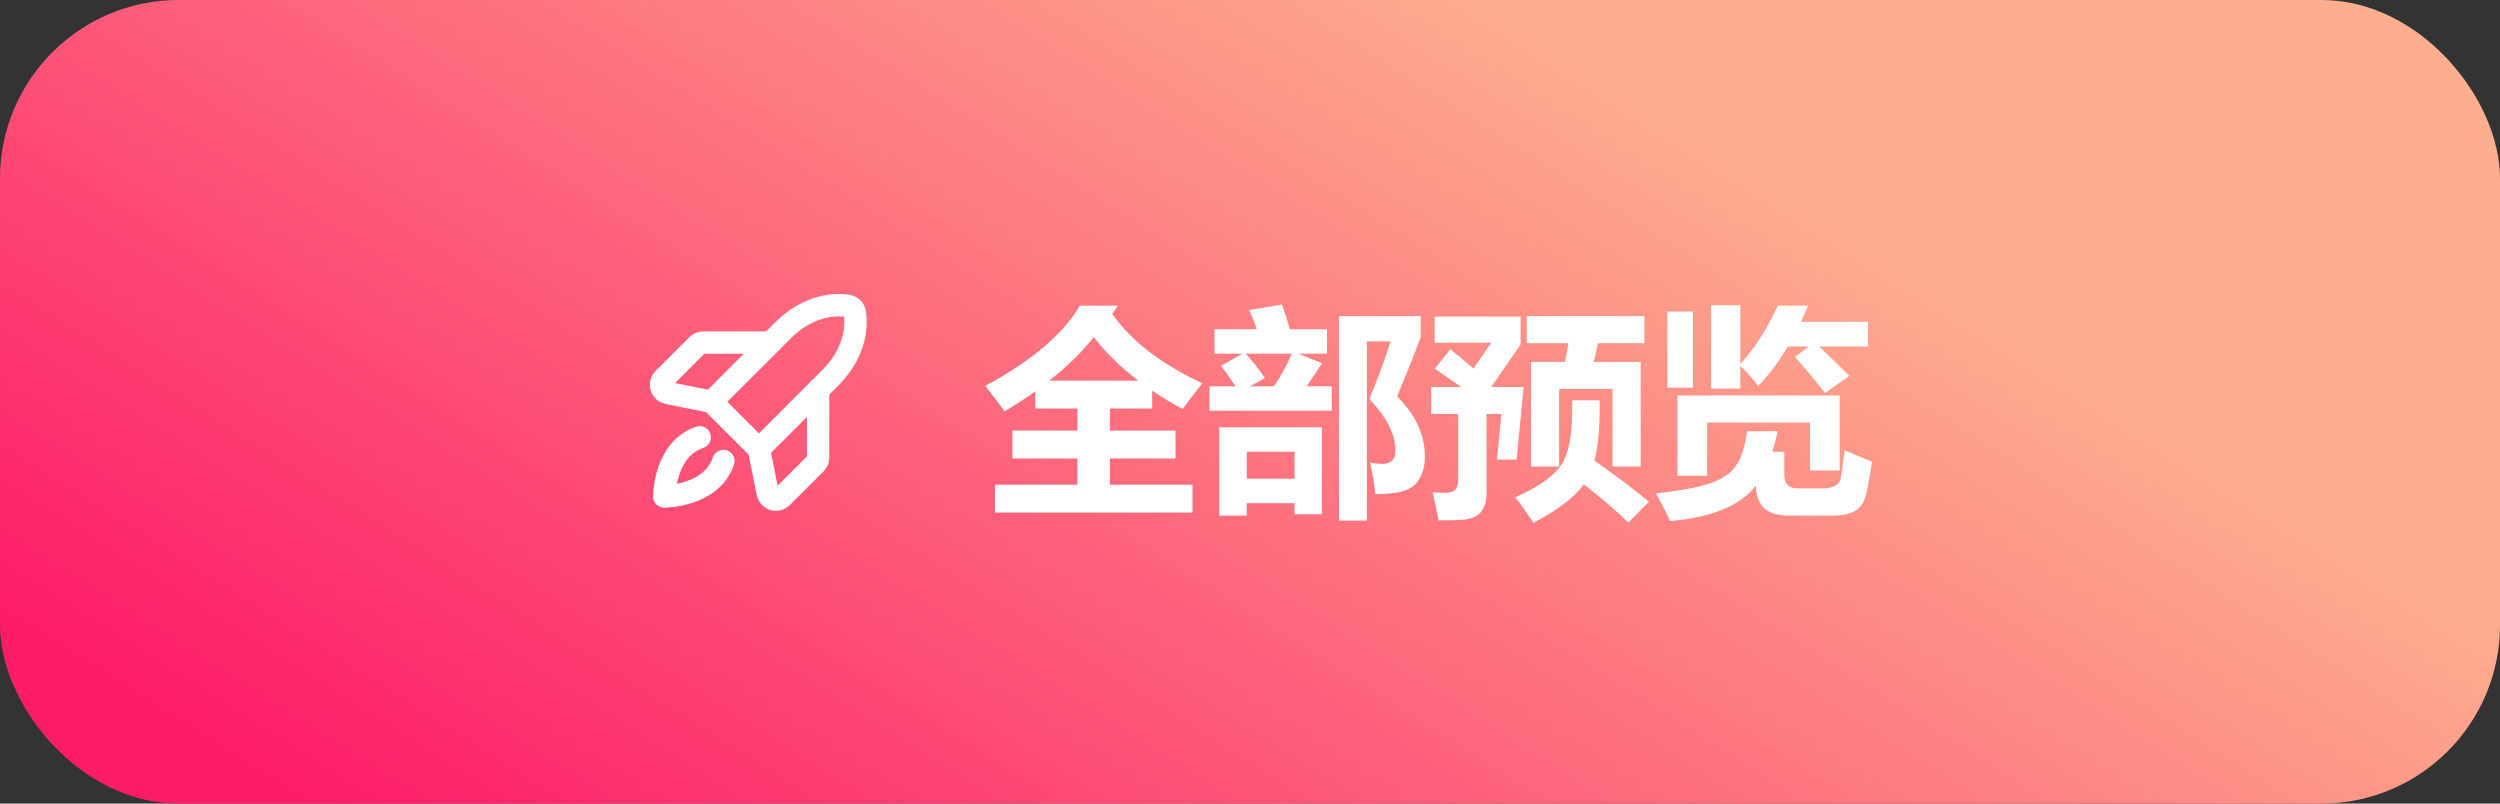 <svg width="224" height="72" viewBox="0 0 224 72" fill="none" xmlns="http://www.w3.org/2000/svg" xmlns:xlink="http://www.w3.org/1999/xlink">
	<rect x="0" y="0" width="224" height="72" fill="#333333" stroke="none"/>
	<desc>
			Created with Pixso.
	</desc>
	<rect id="Base Button" rx="16" width="224" height="72" fill="url(#paint_linear_8_3022_0)"/>
	<g clip-path="url(#clip8_3022)">
		<g clip-path="url(#clip8_3015)">
			<path id="Vector" d="M64.818 41.303C63.757 44.485 59.515 44.485 59.515 44.485C59.515 44.485 59.515 40.242 62.697 39.182" stroke="#FFFFFF" stroke-width="2" stroke-linejoin="round" stroke-linecap="round"/>
			<path id="Vector" d="M68 40.243L63.757 36L70.121 29.636C72.531 27.227 74.941 27.25 75.969 27.403C76.127 27.427 76.273 27.5 76.386 27.614C76.499 27.727 76.573 27.873 76.597 28.032C76.75 29.06 76.774 31.469 74.364 33.879L68 40.243Z" stroke="#FFFFFF" stroke-width="2" stroke-linejoin="round"/>
			<path id="Vector" d="M73.303 34.94L73.303 40.993C73.303 41.091 73.284 41.189 73.246 41.28C73.209 41.371 73.153 41.454 73.084 41.523L70.052 44.555C69.956 44.651 69.835 44.719 69.704 44.752C69.572 44.785 69.434 44.782 69.304 44.743C69.174 44.703 69.057 44.629 68.966 44.529C68.875 44.428 68.812 44.305 68.786 44.172L68 40.243" stroke="#FFFFFF" stroke-width="2" stroke-linejoin="round" stroke-linecap="round"/>
			<path id="Vector" d="M69.061 30.696L63.007 30.696C62.909 30.696 62.811 30.716 62.72 30.753C62.629 30.791 62.547 30.846 62.477 30.916L59.445 33.948C59.349 34.044 59.281 34.164 59.248 34.296C59.215 34.428 59.218 34.566 59.258 34.696C59.297 34.826 59.371 34.942 59.471 35.034C59.572 35.125 59.695 35.187 59.828 35.214L63.757 35.999" stroke="#FFFFFF" stroke-width="2" stroke-linejoin="round" stroke-linecap="round"/>
		</g>
		<path id="Label" d="M116.33 31.686L118.898 31.686L118.898 29.498L115.568 29.498Q115.236 28.287 114.855 27.291L111.926 27.779Q112.297 28.59 112.609 29.498L108.82 29.498L108.82 31.686L111.311 31.686L109.406 32.779Q110.139 33.736 110.705 34.615L108.371 34.615L108.371 36.803L119.328 36.803L119.328 34.615L117.072 34.615Q117.814 33.541 118.449 32.545L116.33 31.686ZM162.004 27.389L159.289 27.389Q157.854 30.514 155.93 32.613L155.93 27.35L153.312 27.35L153.312 34.81L155.93 34.81L155.93 32.779Q156.672 33.463 157.531 34.576Q158.957 33.141 160.197 31.041L162.092 31.041L160.832 31.979Q162.258 33.58 163.527 35.221L165.695 33.678Q164.455 32.428 162.99 31.041L167.375 31.041L167.375 28.834L161.359 28.834Q161.691 28.141 162.004 27.389ZM96.535 43.424L89.152 43.424L89.152 45.924L106.848 45.924L106.848 43.424L99.445 43.424L99.445 41.08L105.324 41.08L105.324 38.58L99.445 38.58L99.445 36.607L103.234 36.607L103.234 35.006Q104.504 35.865 105.969 36.647Q106.691 35.631 107.727 34.342Q102.18 31.744 99.66 28.131L100.168 27.389L96.75 27.389Q94.523 31.217 88.273 34.576Q89.445 36.06 90.012 36.861Q91.477 35.982 92.766 35.065L92.766 36.607L96.535 36.607L96.535 38.58L90.715 38.58L90.715 41.08L96.535 41.08L96.535 43.424ZM151.691 27.916L149.406 27.916L149.406 34.732L151.691 34.732L151.691 27.916ZM127.581 39.815Q127.203 37.529 125.188 35.514Q126.613 32.076 127.297 30.201L127.297 28.326L119.973 28.326L119.973 46.647L122.473 46.647L122.473 30.592L124.602 30.592Q123.703 33.346 122.688 35.748Q125.031 38.19 125.031 40.377Q125.031 40.968 124.736 41.266Q124.436 41.568 123.83 41.568Q123.498 41.568 122.746 41.451Q123.098 42.877 123.234 44.264Q125.939 44.303 126.804 43.399Q126.878 43.322 126.946 43.239Q127.668 42.357 127.668 40.885Q127.668 40.343 127.581 39.815ZM137.18 32.428L137.18 41.803L139.699 41.803L139.699 34.85L144.484 34.85L144.484 41.803L147.004 41.803L147.004 32.428L142.805 32.428L143.176 30.748L147.336 30.748L147.336 28.326L136.789 28.326L136.789 30.748L140.539 30.748L140.227 32.428L137.18 32.428ZM135.891 41.178L136.516 34.674L133.625 34.674L136.242 30.865L136.242 28.365L128.547 28.365L128.547 30.709L133.625 30.709L132.023 33.014Q130.988 32.135 129.953 31.295L128.566 33.033Q129.68 33.795 130.93 34.674L128.234 34.674L128.234 37.096L130.656 37.096L130.656 43.014Q130.656 43.61 130.358 43.893Q130.091 44.147 129.582 44.147Q128.996 44.147 128.371 44.107Q128.664 45.435 128.898 46.627Q130.383 46.627 131.066 46.568Q132.082 46.503 132.613 45.962Q133.195 45.369 133.195 44.205L133.195 37.096L134.523 37.096L134.133 41.178L135.891 41.178ZM94.016 34.107Q96.398 32.232 98 30.201Q99.641 32.31 101.984 34.107L94.016 34.107ZM111.994 34.615L113.332 33.873Q112.766 32.994 111.623 31.686L115.764 31.686Q115.119 33.141 114.152 34.615L111.994 34.615ZM150.305 35.435L150.305 42.623L152.961 42.623L152.961 37.857L162.18 37.857L162.18 42.154L164.836 42.154L164.836 35.435L150.305 35.435ZM143.332 35.865L140.871 35.865L140.871 36.432Q140.891 39.732 140.129 41.256Q139.25 43.014 135.773 44.557Q136.574 45.592 137.395 46.842Q140.656 45.143 141.906 43.404Q144.172 45.143 145.91 46.822L147.746 44.947Q145.52 43.131 142.863 41.275Q143.332 39.478 143.332 36.432L143.332 35.865ZM109.25 38.287L109.25 46.197L111.711 46.197L111.711 45.084L115.988 45.084L115.988 46.08L118.449 46.08L118.449 38.287L109.25 38.287ZM159.289 38.639L156.535 38.639Q156.145 41.744 154.602 42.623Q153.234 43.697 148.371 44.205Q148.859 45.084 149.66 46.685Q155.285 46.197 157.336 43.492Q157.336 44.737 157.956 45.409Q158.684 46.197 160.266 46.197L164.289 46.197Q165.393 46.197 166.086 45.846Q166.419 45.677 166.657 45.42Q166.915 45.142 167.062 44.762Q167.346 44.029 167.727 41.353Q166.242 40.768 165.285 40.338Q165.002 42.613 164.899 42.975Q164.878 43.049 164.844 43.117Q164.713 43.379 164.392 43.546Q163.986 43.756 163.293 43.756L161.066 43.756Q160.471 43.756 160.173 43.458Q159.875 43.16 159.875 42.565L159.875 40.475L158.801 40.475Q159.074 39.625 159.289 38.639ZM111.711 40.475L115.988 40.475L115.988 42.897L111.711 42.897L111.711 40.475Z" fill="#FFFFFFFF"/>
	</g>
	<defs>
		<clipPath id="clip8_3015">
			<rect id="Left Icon" width="32" height="24" transform="translate(56 24)" fill="white"/>
		</clipPath>
		<clipPath id="clip8_3021">
			<rect id="Right Icon" width="32" height="24" transform="translate(147 24)" fill="white"/>
		</clipPath>
		<clipPath id="clip8_3022">
			<rect id="Base Button" rx="16" width="224" height="72" fill="white"/>
		</clipPath>
		<linearGradient id="paint_linear_8_3022_0" x1="112.199" y1="-15.077" x2="48.54" y2="85.333" gradientUnits="userSpaceOnUse">
			<stop stop-color="#FDAE8F"/>
			<stop offset="1" stop-color="#FD1C68"/>
		</linearGradient>
	</defs>
</svg>

